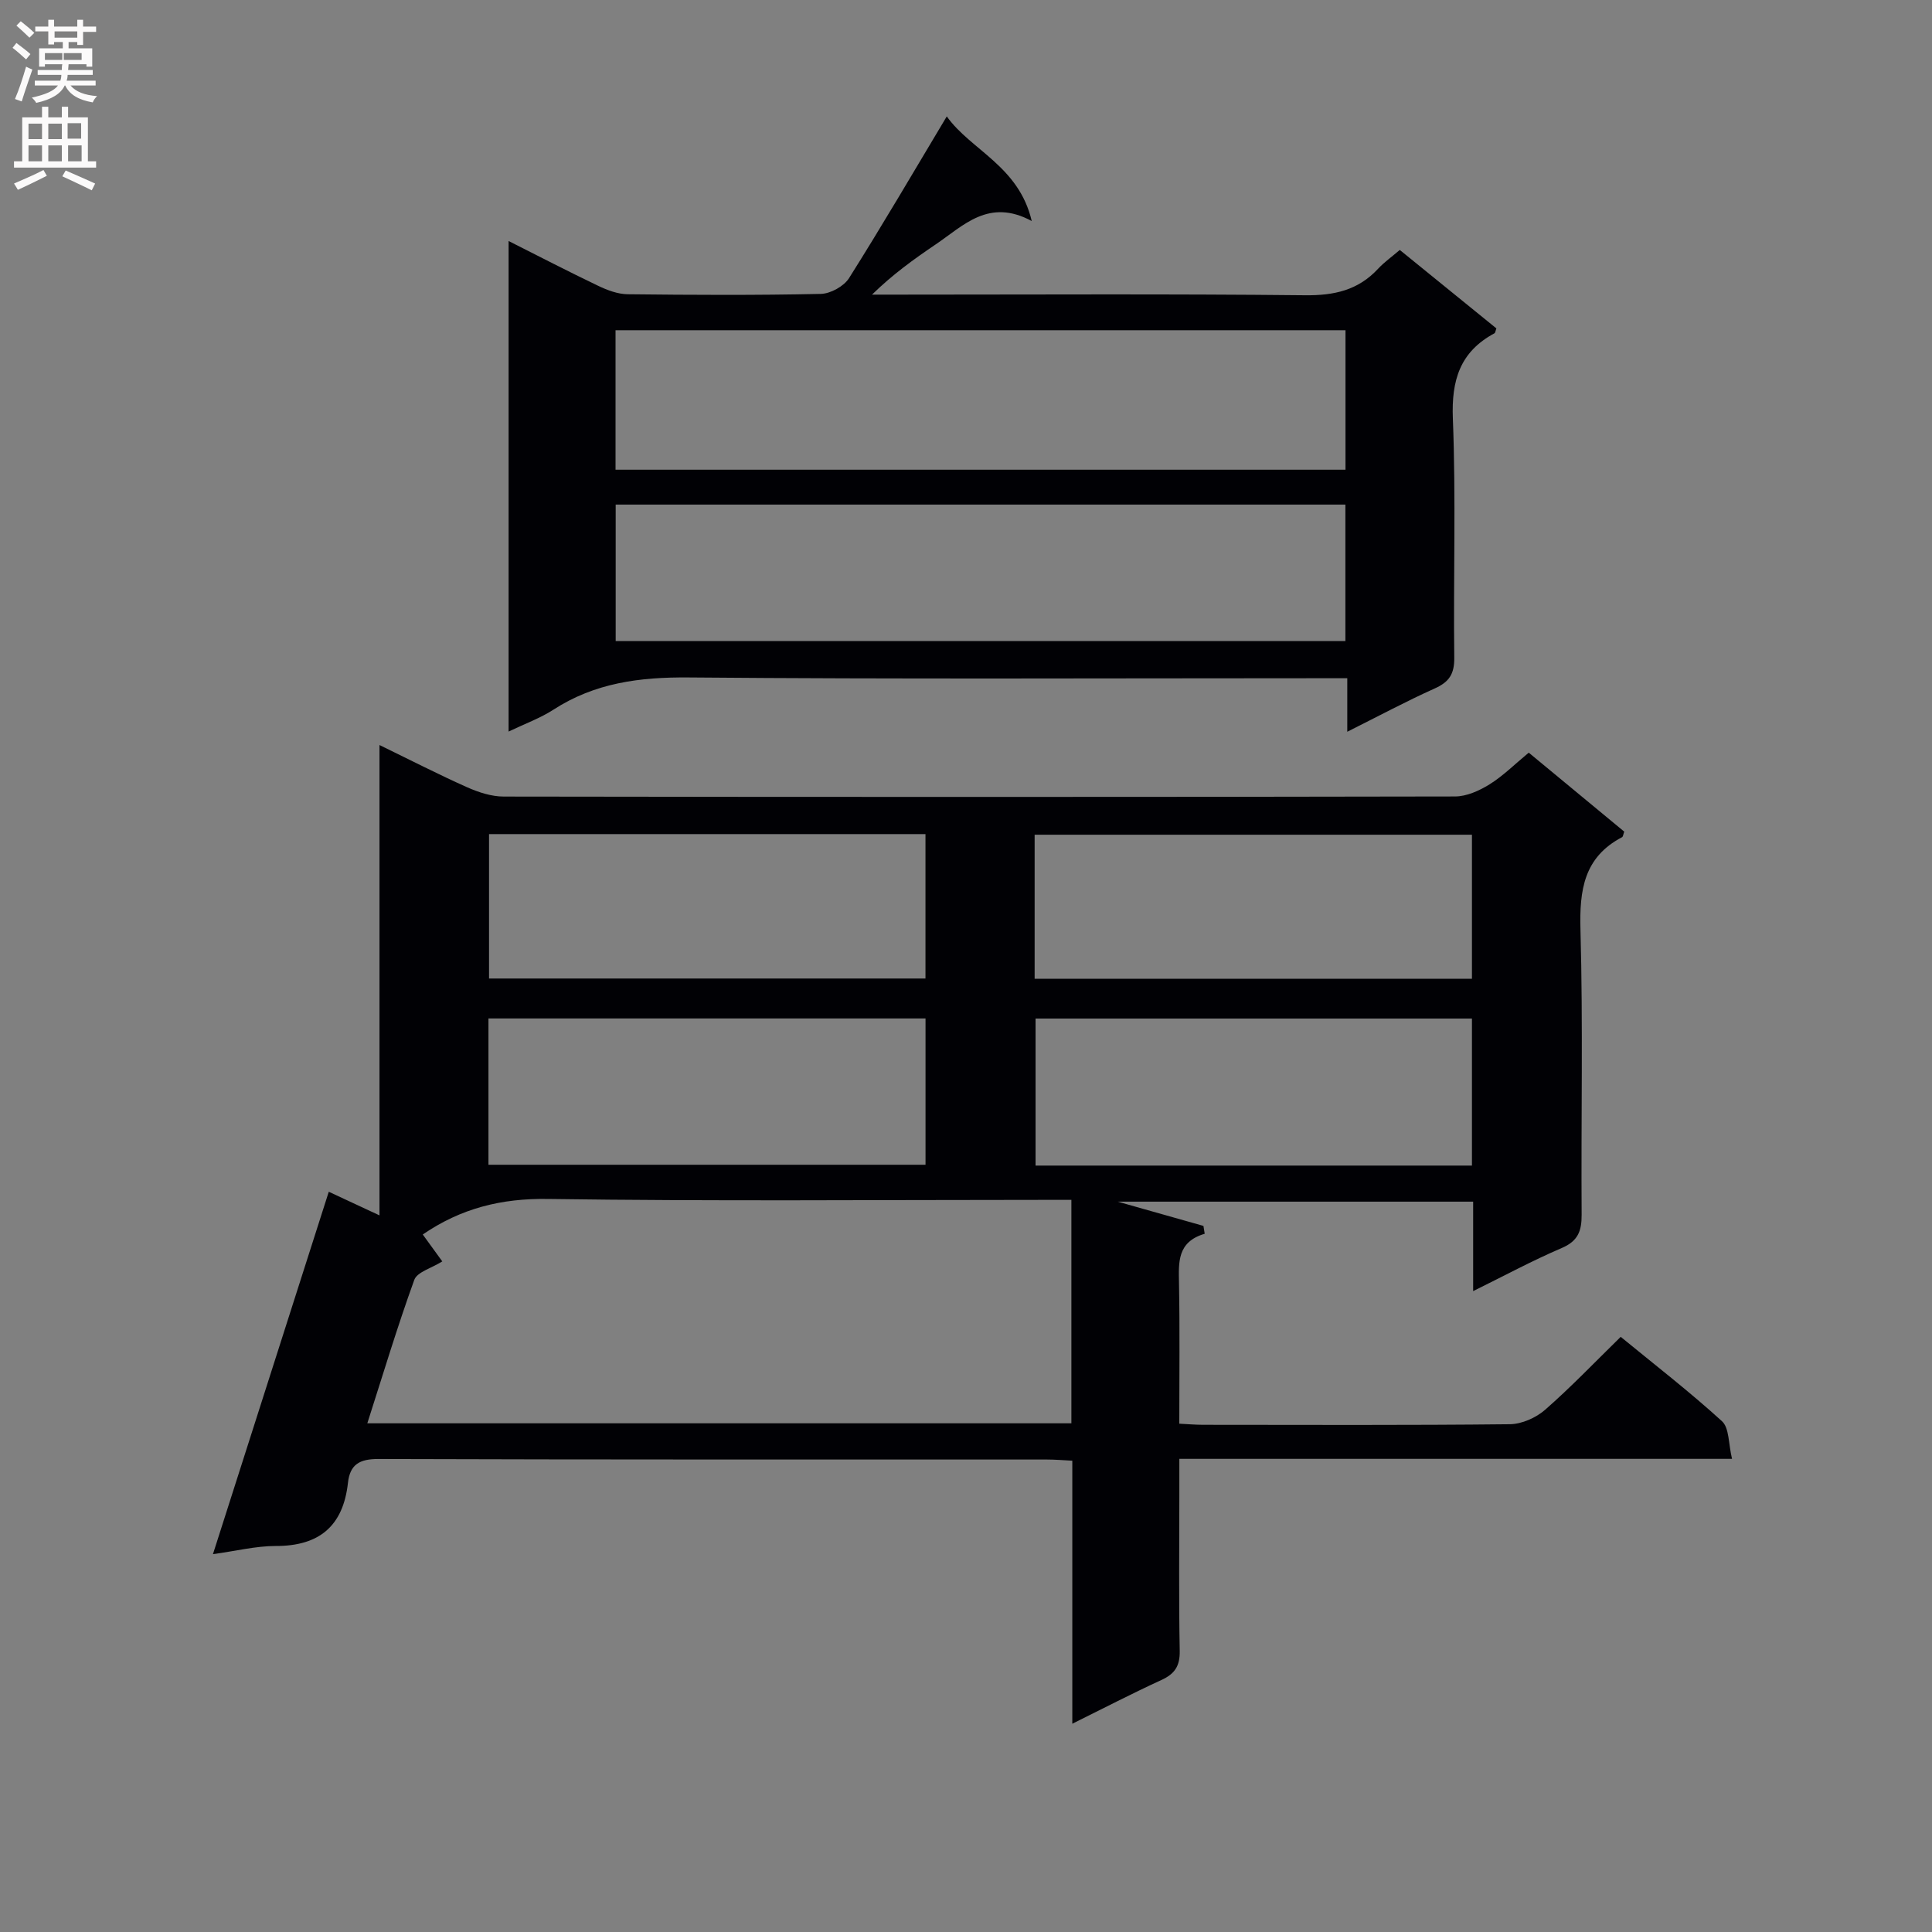 <svg enable-background="new 0 0 400 400" viewBox="0 0 400 400" xmlns="http://www.w3.org/2000/svg"><rect x="0" y="0" width="400" height="400" fill="#808080" stroke="none"/><path d="m44.09 321.77c8.06-25.22 15.99-50.01 23.98-75.03 3.53 1.64 6.61 3.07 10.5 4.89 0-32.68 0-64.55 0-97.38 6.64 3.23 12.34 6.16 18.18 8.76 2.35 1.04 5.02 1.91 7.54 1.91 65.65.1 131.29.11 196.94-.02 2.41 0 5.04-1.19 7.15-2.5 2.8-1.74 5.19-4.14 8.13-6.57 6.62 5.48 13.23 10.95 19.77 16.35-.21.58-.24 1.04-.45 1.15-7.92 4.16-8.84 10.97-8.61 19.18.54 19.65.11 39.32.24 58.98.02 3.38-.75 5.46-4.12 6.9-6.06 2.59-11.88 5.74-18.34 8.92 0-6.56 0-12.35 0-18.52-24.54 0-48.78 0-73.59 0 6.21 1.75 11.98 3.38 17.75 5.02.09.54.17 1.09.26 1.63-5.71 1.68-5.4 5.88-5.32 10.26.18 9.48.06 18.97.06 29.06 1.8.09 3.38.23 4.96.23 21.16.01 42.32.11 63.48-.12 2.47-.03 5.4-1.33 7.3-2.99 5.36-4.69 10.3-9.87 15.65-15.1 7 5.74 14.23 11.33 20.96 17.46 1.54 1.4 1.33 4.71 2.09 7.8-38.49 0-76.07 0-114.43 0v7.26c0 10.83-.13 21.66.08 32.49.06 3.16-1.04 4.78-3.82 6.05-6 2.75-11.87 5.8-18.42 9.04 0-18.55 0-36.3 0-54.46-1.99-.1-3.6-.24-5.21-.24-46.15-.01-92.3.04-138.46-.11-3.91-.01-5.88 1.13-6.3 4.94-.99 8.95-5.95 13.1-14.98 13.07-4.09 0-8.19 1.04-12.97 1.69zm43.44-66.18c1.53 2.12 2.93 4.04 4.04 5.57-2.25 1.42-5.21 2.19-5.8 3.83-3.53 9.75-6.51 19.69-9.72 29.69h145.77c0-15.43 0-30.52 0-46.26-2.13 0-4.08 0-6.03 0-34.12 0-68.25.3-102.37-.19-9.62-.15-17.99 1.94-25.89 7.36zm13.6-14.44h90.49c0-10.37 0-20.29 0-30.29-30.33 0-60.35 0-90.49 0zm203.62-30.27c-30.38 0-60.4 0-90.35 0v30.44h90.35c0-10.21 0-20.15 0-30.44zm-203.5-8.29h90.36c0-10.17 0-19.92 0-29.9-30.25 0-60.18 0-90.36 0zm112.96.05h90.54c0-10.13 0-19.9 0-29.82-30.3 0-60.35 0-90.54 0z" fill="#010105"/><path d="m196.02 24.1c4.99 7.01 14.92 10.26 17.59 21.66-8.9-4.8-14.11.94-19.87 4.83-4.51 3.05-8.93 6.23-13.2 10.41h5.14c28.16 0 56.32-.17 84.48.13 6.04.07 11.02-1.02 15.16-5.49 1.23-1.33 2.75-2.4 4.49-3.89 6.68 5.43 13.36 10.85 20 16.24-.19.5-.21.91-.41 1.02-7.13 3.84-8.92 9.71-8.6 17.68.65 16.47.09 32.99.29 49.48.04 3.38-1.06 5.03-4.05 6.37-5.88 2.64-11.58 5.7-18.1 8.96 0-3.96 0-7.17 0-11.08-2.67 0-4.78 0-6.89 0-43.16 0-86.32.21-129.47-.16-10.11-.09-19.41 1.11-28 6.67-2.72 1.76-5.85 2.89-9.28 4.53 0-34.04 0-67.44 0-101.56 6.29 3.17 12.39 6.33 18.58 9.29 1.88.9 4.02 1.7 6.05 1.73 13.33.15 26.66.22 39.99-.07 2.02-.04 4.79-1.57 5.86-3.26 6.87-10.89 13.38-22.03 20.24-33.49zm82.55 44.27c-50.69 0-100.78 0-151.13 0v28.88h151.13c0-9.75 0-19.16 0-28.88zm-.02 36.1c-50.68 0-100.74 0-151.08 0v28.25h151.08c0-9.46 0-18.69 0-28.25z" fill="#010105"/><g fill="#fbfafa"><path d="m2.6 9.9.8-1c.9.7 1.9 1.4 2.9 2.3l-.9 1.1c-1.1-1-2-1.8-2.8-2.4zm.5 10.6c.9-2.1 1.6-4.3 2.3-6.7.4.2.8.4 1.3.6-.7 2.1-1.5 4.3-2.2 6.6zm.3-15.2.9-.9c1 .8 2 1.6 2.8 2.4l-1 1c-.9-.9-1.8-1.7-2.7-2.5zm12.6-1.2h1.2v1.4h2.7v1.1h-2.7v2.7h-1.2v-.6h-1.8v1.3h4.9v3.8h-1.2v-.5h-3.7c0 .4-.1.9-.1 1.2h5.1v1h-5.2c0 .5-.1.9-.2 1.2h6v1h-5.2c1.1 1.3 2.9 2 5.5 2.2-.4.4-.7.8-.9 1.3-2.9-.5-4.8-1.6-5.7-3.5h-.1c-.8 1.7-2.7 2.9-5.9 3.6-.2-.4-.6-.8-.9-1.1 2.8-.6 4.6-1.4 5.4-2.5h-4.8v-1h5.3c.1-.3.2-.7.2-1.2h-4.9v-1h5c0-.4 0-.8.1-1.2h-3.6v.5h-1.2v-3.8h4.9v-1.3h-1.8v.5h-1.2v-2.7h-2.7v-1h2.7v-1.4h1.2v1.4h4.8zm-6.7 8.3h3.6c0-.4 0-.9 0-1.4h-3.6zm1.9-4.6h4.8v-1.3h-4.7v1.3zm6.7 3.2h-4.7v1.4h3.7v-1.4z"/><path d="m8.7 22.1h1.3v2.2h2.8v-2.2h1.3v2.2h4.1v9.1h1.7v1.3h-17v-1.3h1.7v-9.1h4.1zm.3 13.1.7 1.2c-1.8.9-3.8 1.9-6 2.9-.2-.4-.5-.8-.8-1.3 2.3-1 4.4-1.9 6.1-2.8zm-3.1-6.4h2.8v-3.2h-2.8zm0 4.6h2.8v-3.3h-2.8zm4.1-4.6h2.8v-3.2h-2.8zm0 4.6h2.8v-3.3h-2.8zm3.6 1.9c2.1.9 4.1 1.8 6.1 2.7l-.7 1.4c-2.2-1.1-4.2-2-6.1-2.9zm3.2-9.8h-2.8v3.2h2.8v-3.1zm-2.7 7.9h2.8v-3.3h-2.8z"/></g></svg>